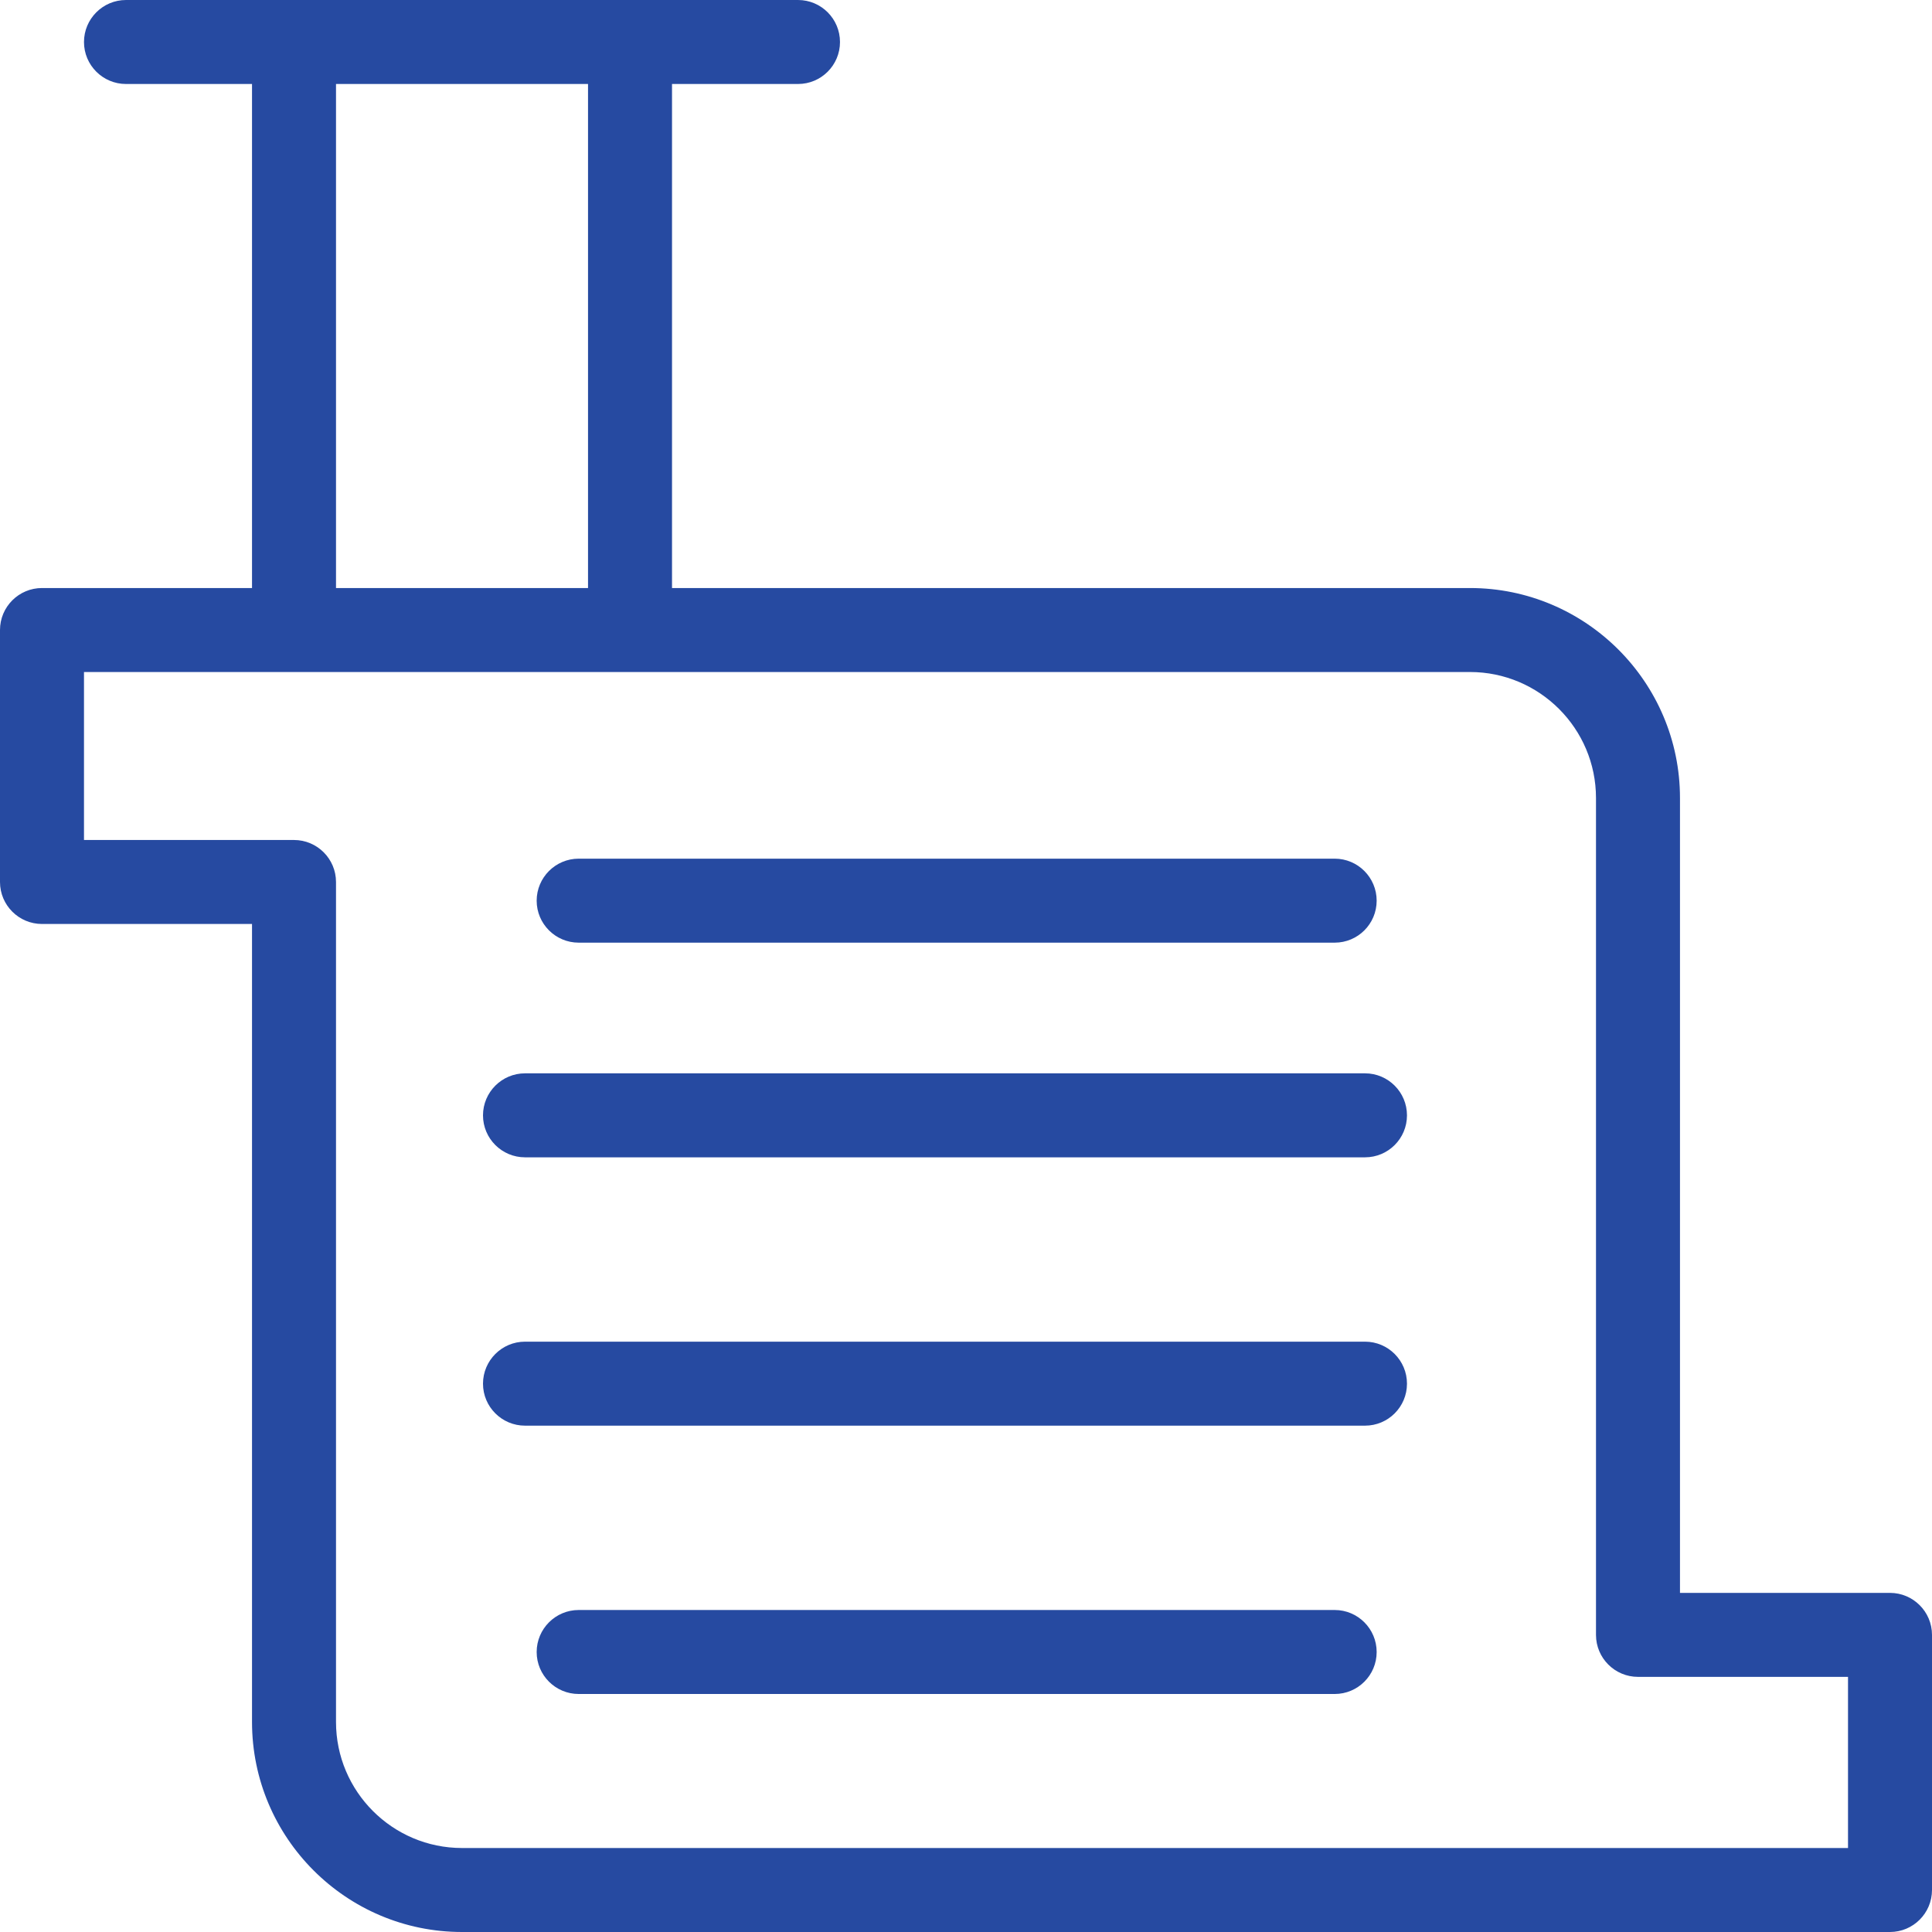 <?xml version="1.0" encoding="UTF-8"?>
<svg width="36px" height="36px" viewBox="0 0 36 36" version="1.1" xmlns="http://www.w3.org/2000/svg" xmlns:xlink="http://www.w3.org/1999/xlink">
    <!-- Generator: Sketch 51.3 (57544) - http://www.bohemiancoding.com/sketch -->
    <title>radiator</title>
    <desc>Created with Sketch.</desc>
    <defs></defs>
    <g id="Salepage" stroke="none" stroke-width="1" fill="none" fill-rule="evenodd">
        <g id="Sale-page-spare-parts-ECV" transform="translate(-530, -606)" fill="#264AA1" fill-rule="nonzero">
            <g id="sell-your-car" transform="translate(0, 109)">
                <g id="vehicle" transform="translate(354, 175)">
                    <g id="Group-5-Copy" transform="translate(141, 177)">
                        <g id="Group-6">
                            <g id="Group-3-Copy-5" transform="translate(0, 131)">
                                <g id="radiator" transform="translate(35, 14)">
                                    <path d="M24.87,16 L10.783,16 C10.351,16 10,16.351 10,16.783 C10,17.215 10.351,17.565 10.783,17.565 L24.87,17.565 C25.302,17.565 25.652,17.215 25.652,16.783 C25.652,16.351 25.302,16 24.87,16 Z" id="Shape"></path>
                                    <path d="M24.87,30 L10.783,30 C10.351,30 10,30.351 10,30.783 C10,31.215 10.351,31.565 10.783,31.565 L24.87,31.565 C25.302,31.565 25.652,31.215 25.652,30.783 C25.652,30.351 25.302,30 24.87,30 Z" id="Shape"></path>
                                    <path d="M25.435,20 L9.783,20 C9.351,20 9,20.351 9,20.783 C9,21.215 9.351,21.565 9.783,21.565 L25.435,21.565 C25.867,21.565 26.217,21.215 26.217,20.783 C26.217,20.351 25.867,20 25.435,20 Z" id="Shape"></path>
                                    <path d="M25.435,25 L9.783,25 C9.351,25 9,25.351 9,25.783 C9,26.215 9.351,26.565 9.783,26.565 L25.435,26.565 C25.867,26.565 26.217,26.215 26.217,25.783 C26.217,25.351 25.867,25 25.435,25 Z" id="Shape"></path>
                                    <path d="M35.217,29.681 L31.304,29.681 L31.304,14.87 C31.304,12.712 29.549,10.957 27.391,10.957 L12.522,10.957 L12.522,1.565 L14.87,1.565 C15.302,1.565 15.652,1.215 15.652,0.783 C15.652,0.351 15.302,0 14.87,0 L11.739,0 L5.478,0 L2.348,0 C1.916,0 1.565,0.351 1.565,0.783 C1.565,1.215 1.916,1.565 2.348,1.565 L4.696,1.565 L4.696,10.957 L0.783,10.957 C0.351,10.957 0,11.307 0,11.739 L0,16.435 C0,16.867 0.351,17.217 0.783,17.217 L4.696,17.217 L4.696,32.087 C4.696,34.245 6.451,36 8.609,36 L35.217,36 C35.649,36 36,35.649 36,35.217 L36,30.464 C36,30.032 35.649,29.681 35.217,29.681 Z M6.261,1.565 L10.957,1.565 L10.957,10.957 L6.261,10.957 L6.261,1.565 Z M34.435,34.435 L8.609,34.435 C7.314,34.435 6.261,33.381 6.261,32.087 L6.261,16.435 C6.261,16.003 5.91,15.652 5.478,15.652 L1.565,15.652 L1.565,12.522 L27.391,12.522 C28.686,12.522 29.739,13.575 29.739,14.87 L29.739,30.464 C29.739,30.896 30.09,31.246 30.522,31.246 L34.435,31.246 L34.435,34.435 Z" id="Shape"></path>
                                </g>
                            </g>
                        </g>
                    </g>
                </g>
            </g>
        </g>
    </g>
</svg>